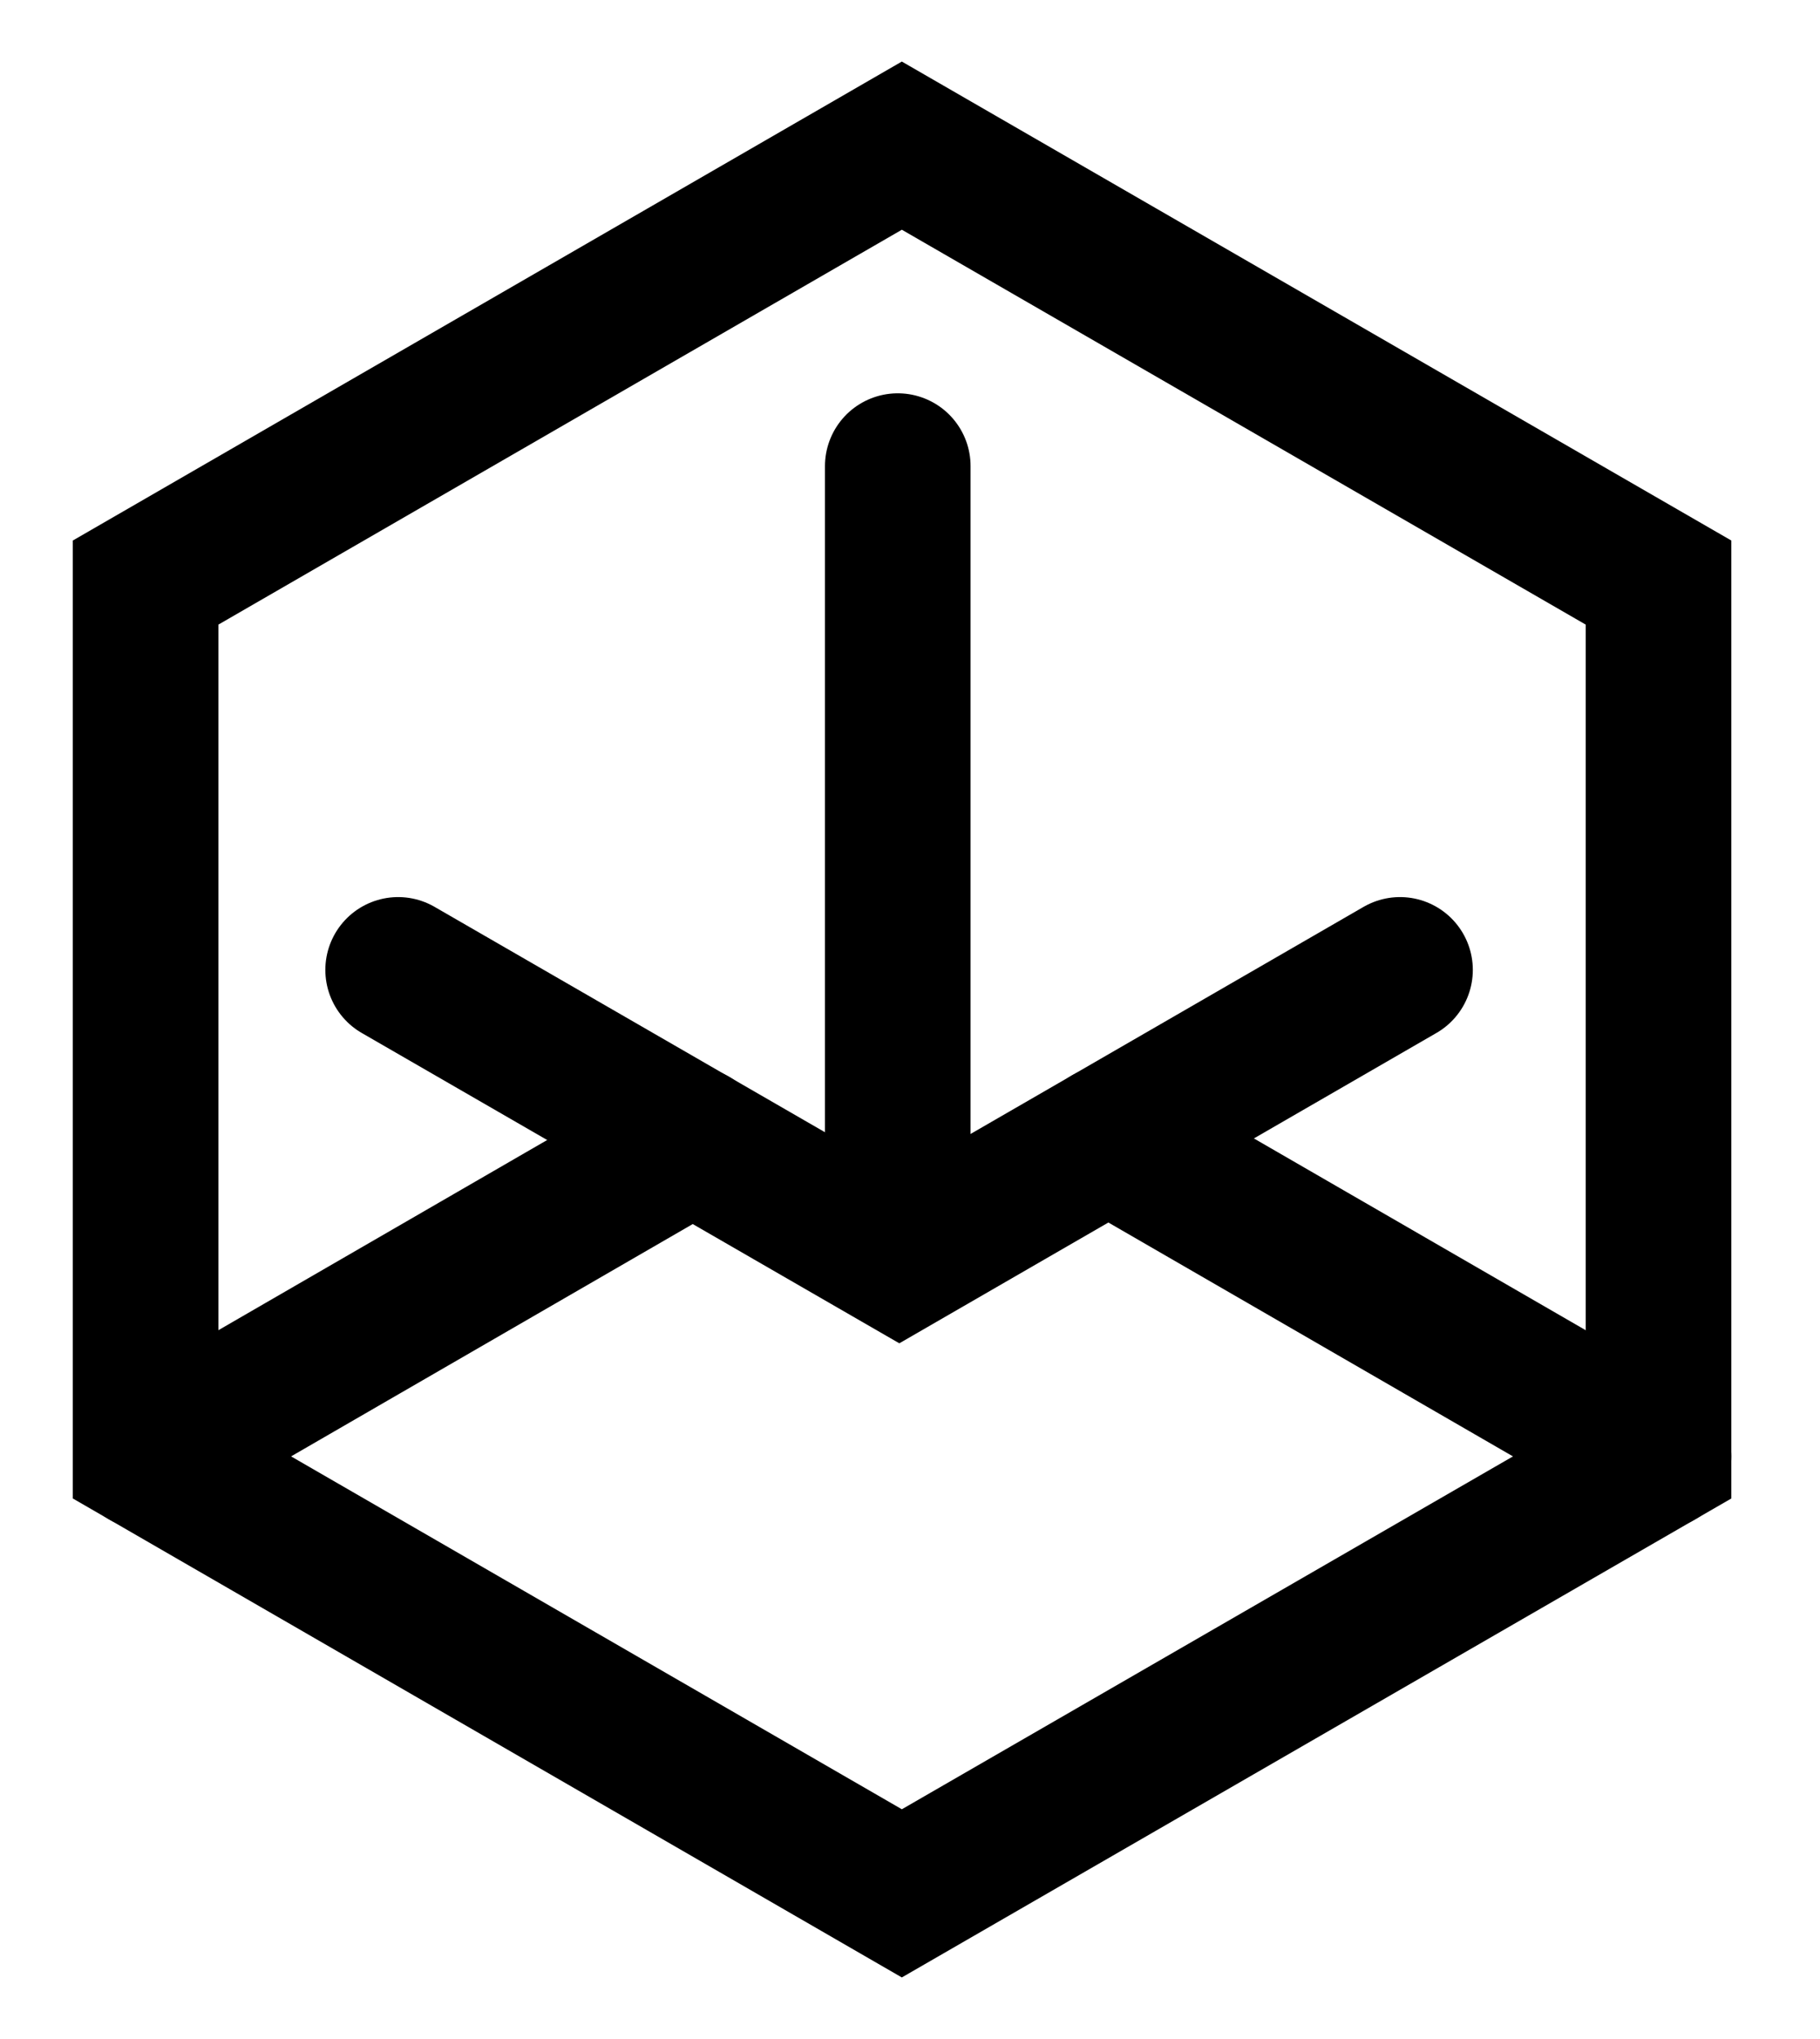 <svg  viewBox="0 0 25 28" fill="none" xmlns="http://www.w3.org/2000/svg">
<path d="M22.782 20V8L12.388 2L2 8V20L12.388 26L22.782 20Z" stroke="currentColor" stroke-width="2" stroke-miterlimit="10" stroke-linecap="round"/>
<path d="M12.332 6.401V16.497" stroke="currentColor" stroke-width="2" stroke-miterlimit="10" stroke-linecap="round"/>
<path d="M5.469 13.319L12.353 17.292L19.231 13.319" stroke="currentColor" stroke-width="2" stroke-miterlimit="10" stroke-linecap="round"/>
<path d="M22.782 20L15.225 15.633" stroke="currentColor" stroke-width="2" stroke-miterlimit="10" stroke-linecap="round"/>
<path d="M2 20L9.517 15.653" stroke="currentColor" stroke-width="2" stroke-miterlimit="10" stroke-linecap="round"/>
</svg>
